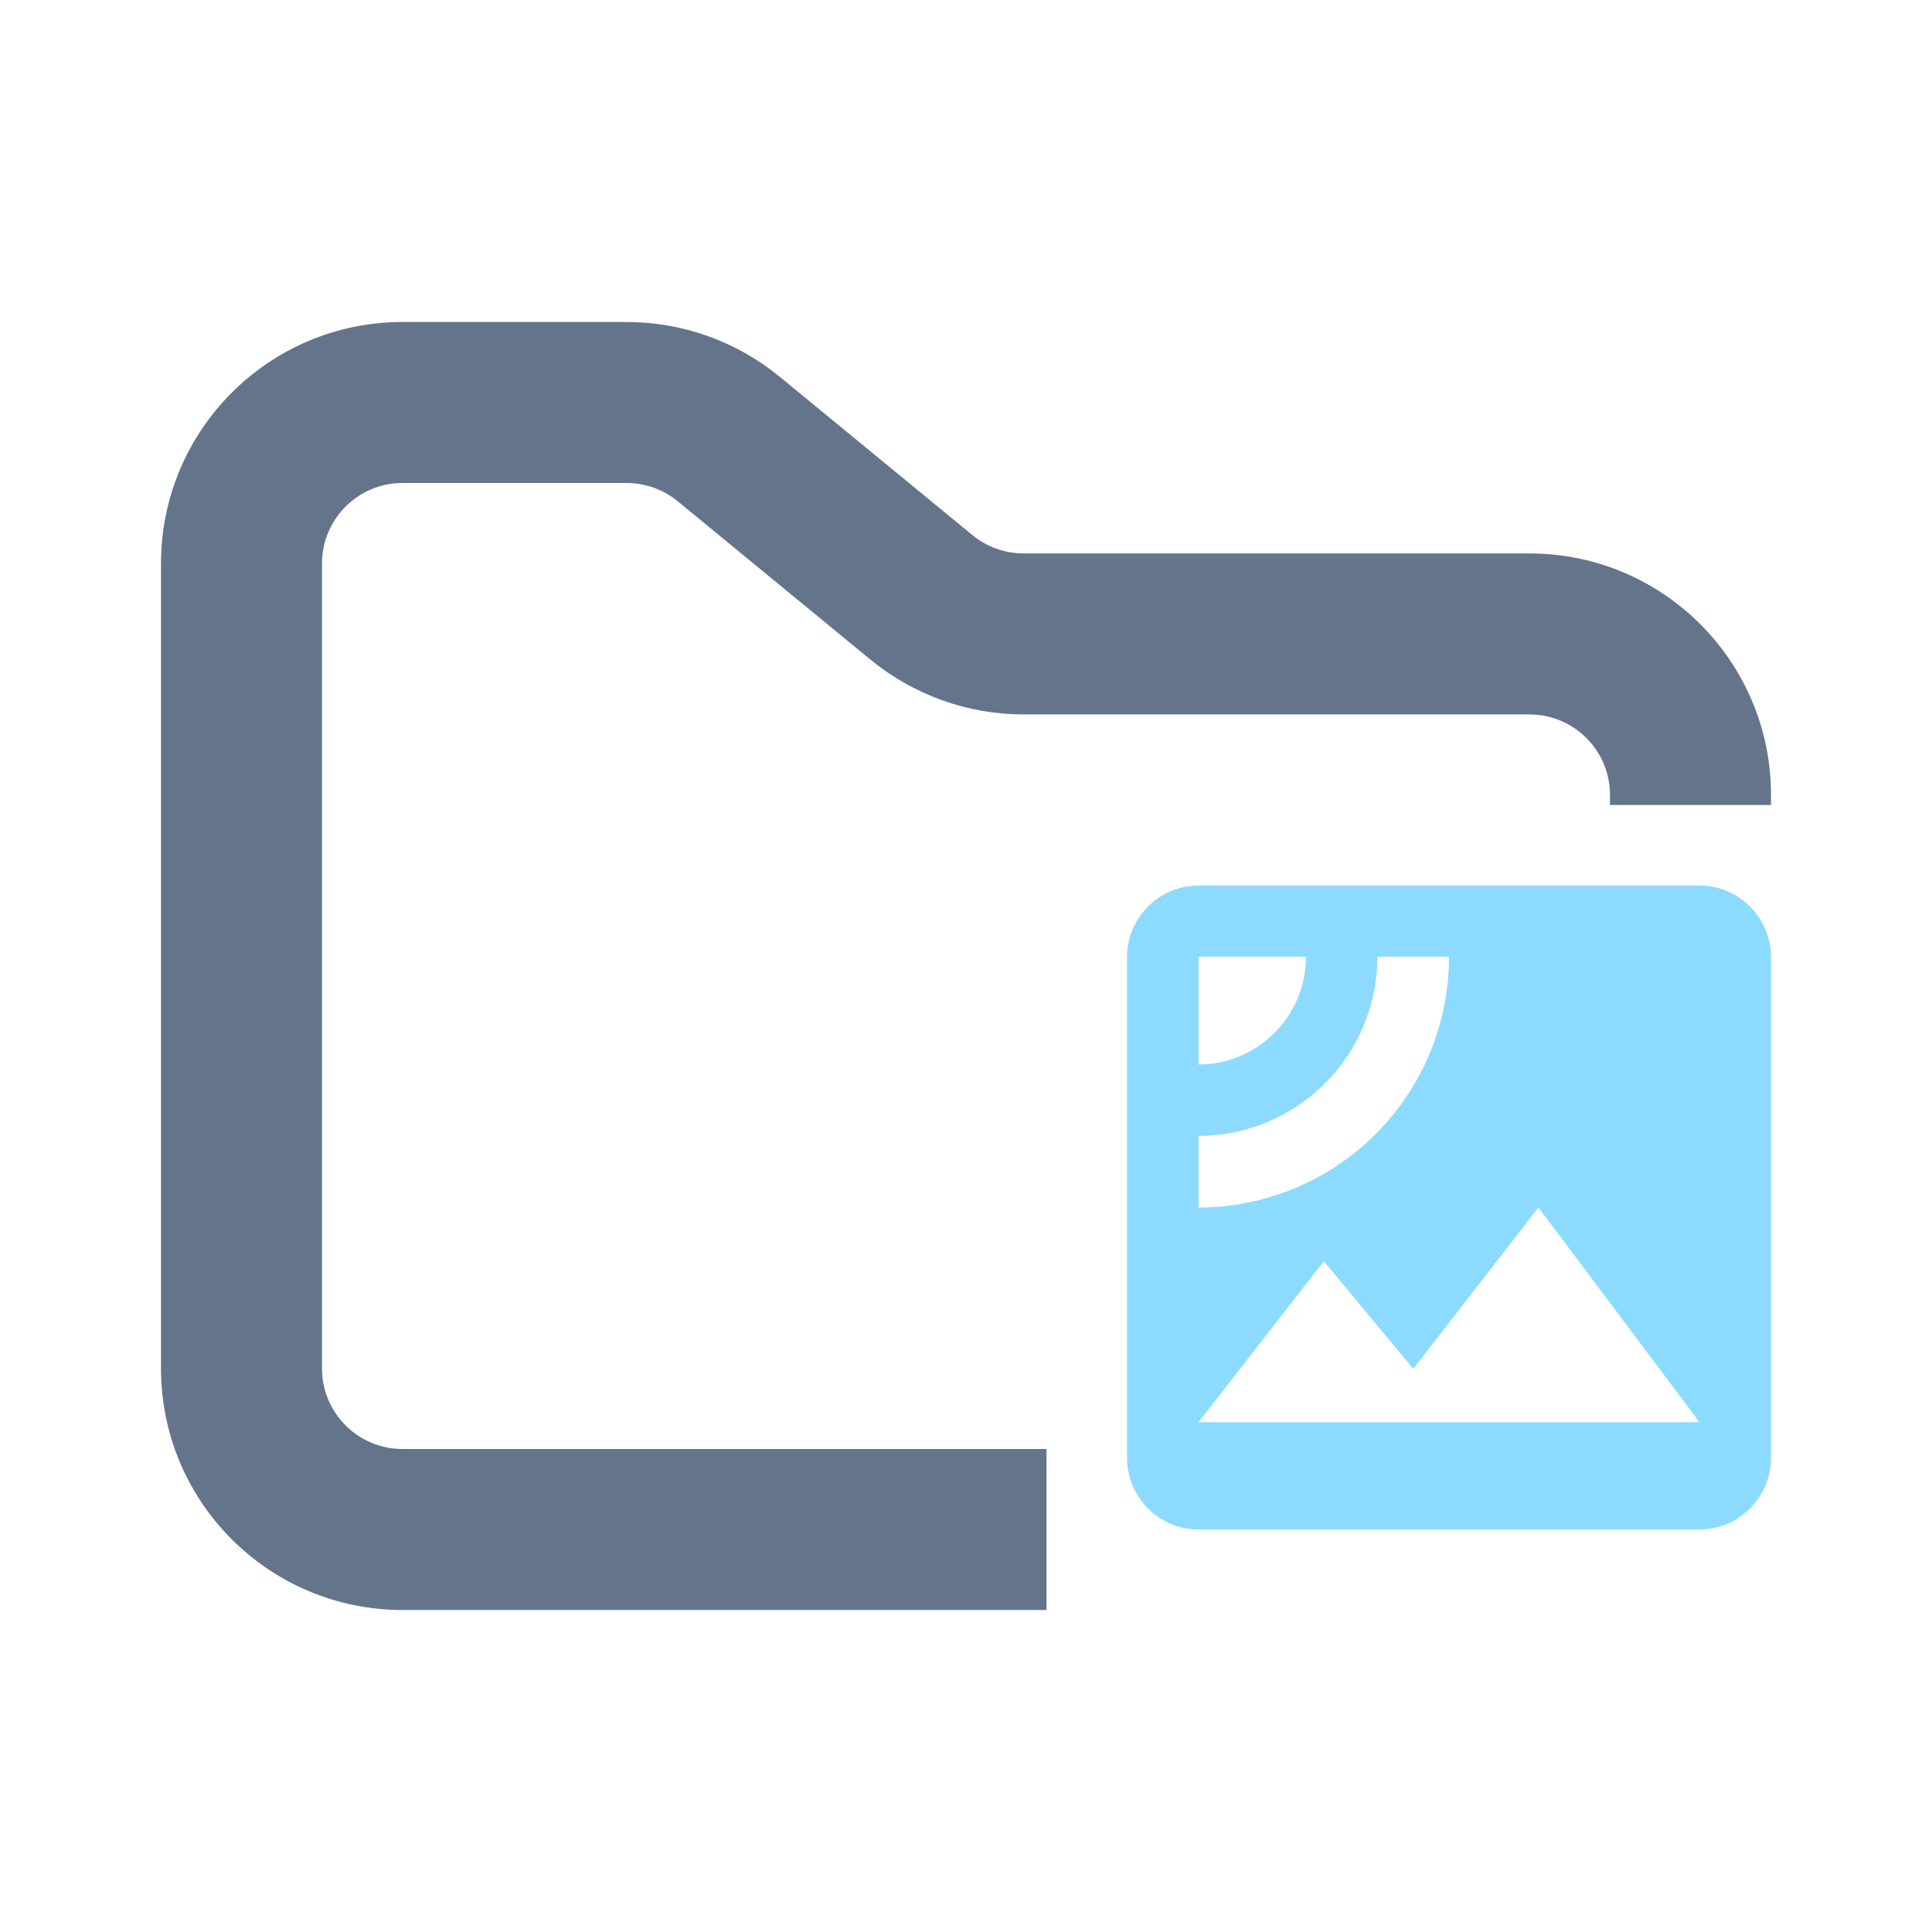 <svg width="24" height="24" viewBox="0 0 24 24" fill="none" xmlns="http://www.w3.org/2000/svg">
<path fill-rule="evenodd" clip-rule="evenodd" d="M5 4C3.343 4 2 5.343 2 7V17C2 18.657 3.343 20 5 20H13V18H5C4.448 18 4 17.552 4 17V7C4 6.448 4.448 6 5 6H7.784C8.015 6 8.24 6.08 8.419 6.227L10.812 8.193C11.349 8.634 12.022 8.875 12.716 8.875H19C19.552 8.875 20 9.323 20 9.875V10H22V9.875C22 8.218 20.657 6.875 19 6.875H12.716C12.485 6.875 12.26 6.795 12.081 6.648L9.688 4.682C9.151 4.241 8.478 4 7.784 4H5Z" fill="#64748B"/>
<path fill-rule="evenodd" clip-rule="evenodd" d="M21.111 11H14.889C14.4 11 14 11.4 14 11.889V18.111C14 18.6 14.4 19 14.889 19H21.111C21.6 19 22 18.6 22 18.111V11.889C22 11.4 21.6 11 21.111 11ZM14.889 11.884H16.223C16.223 12.623 15.626 13.223 14.889 13.223V11.884ZM14.889 15V14.111C15.479 14.11 16.044 13.875 16.461 13.457C16.877 13.04 17.111 12.474 17.111 11.884H18C18 12.293 17.92 12.698 17.764 13.076C17.608 13.454 17.379 13.797 17.09 14.087C16.801 14.376 16.458 14.606 16.08 14.762C15.703 14.919 15.298 15 14.889 15ZM14.889 17.667L16.445 15.667L17.556 17.005L19.111 15L21.111 17.667H14.889Z" fill="#8CDBFF"/>
</svg>
